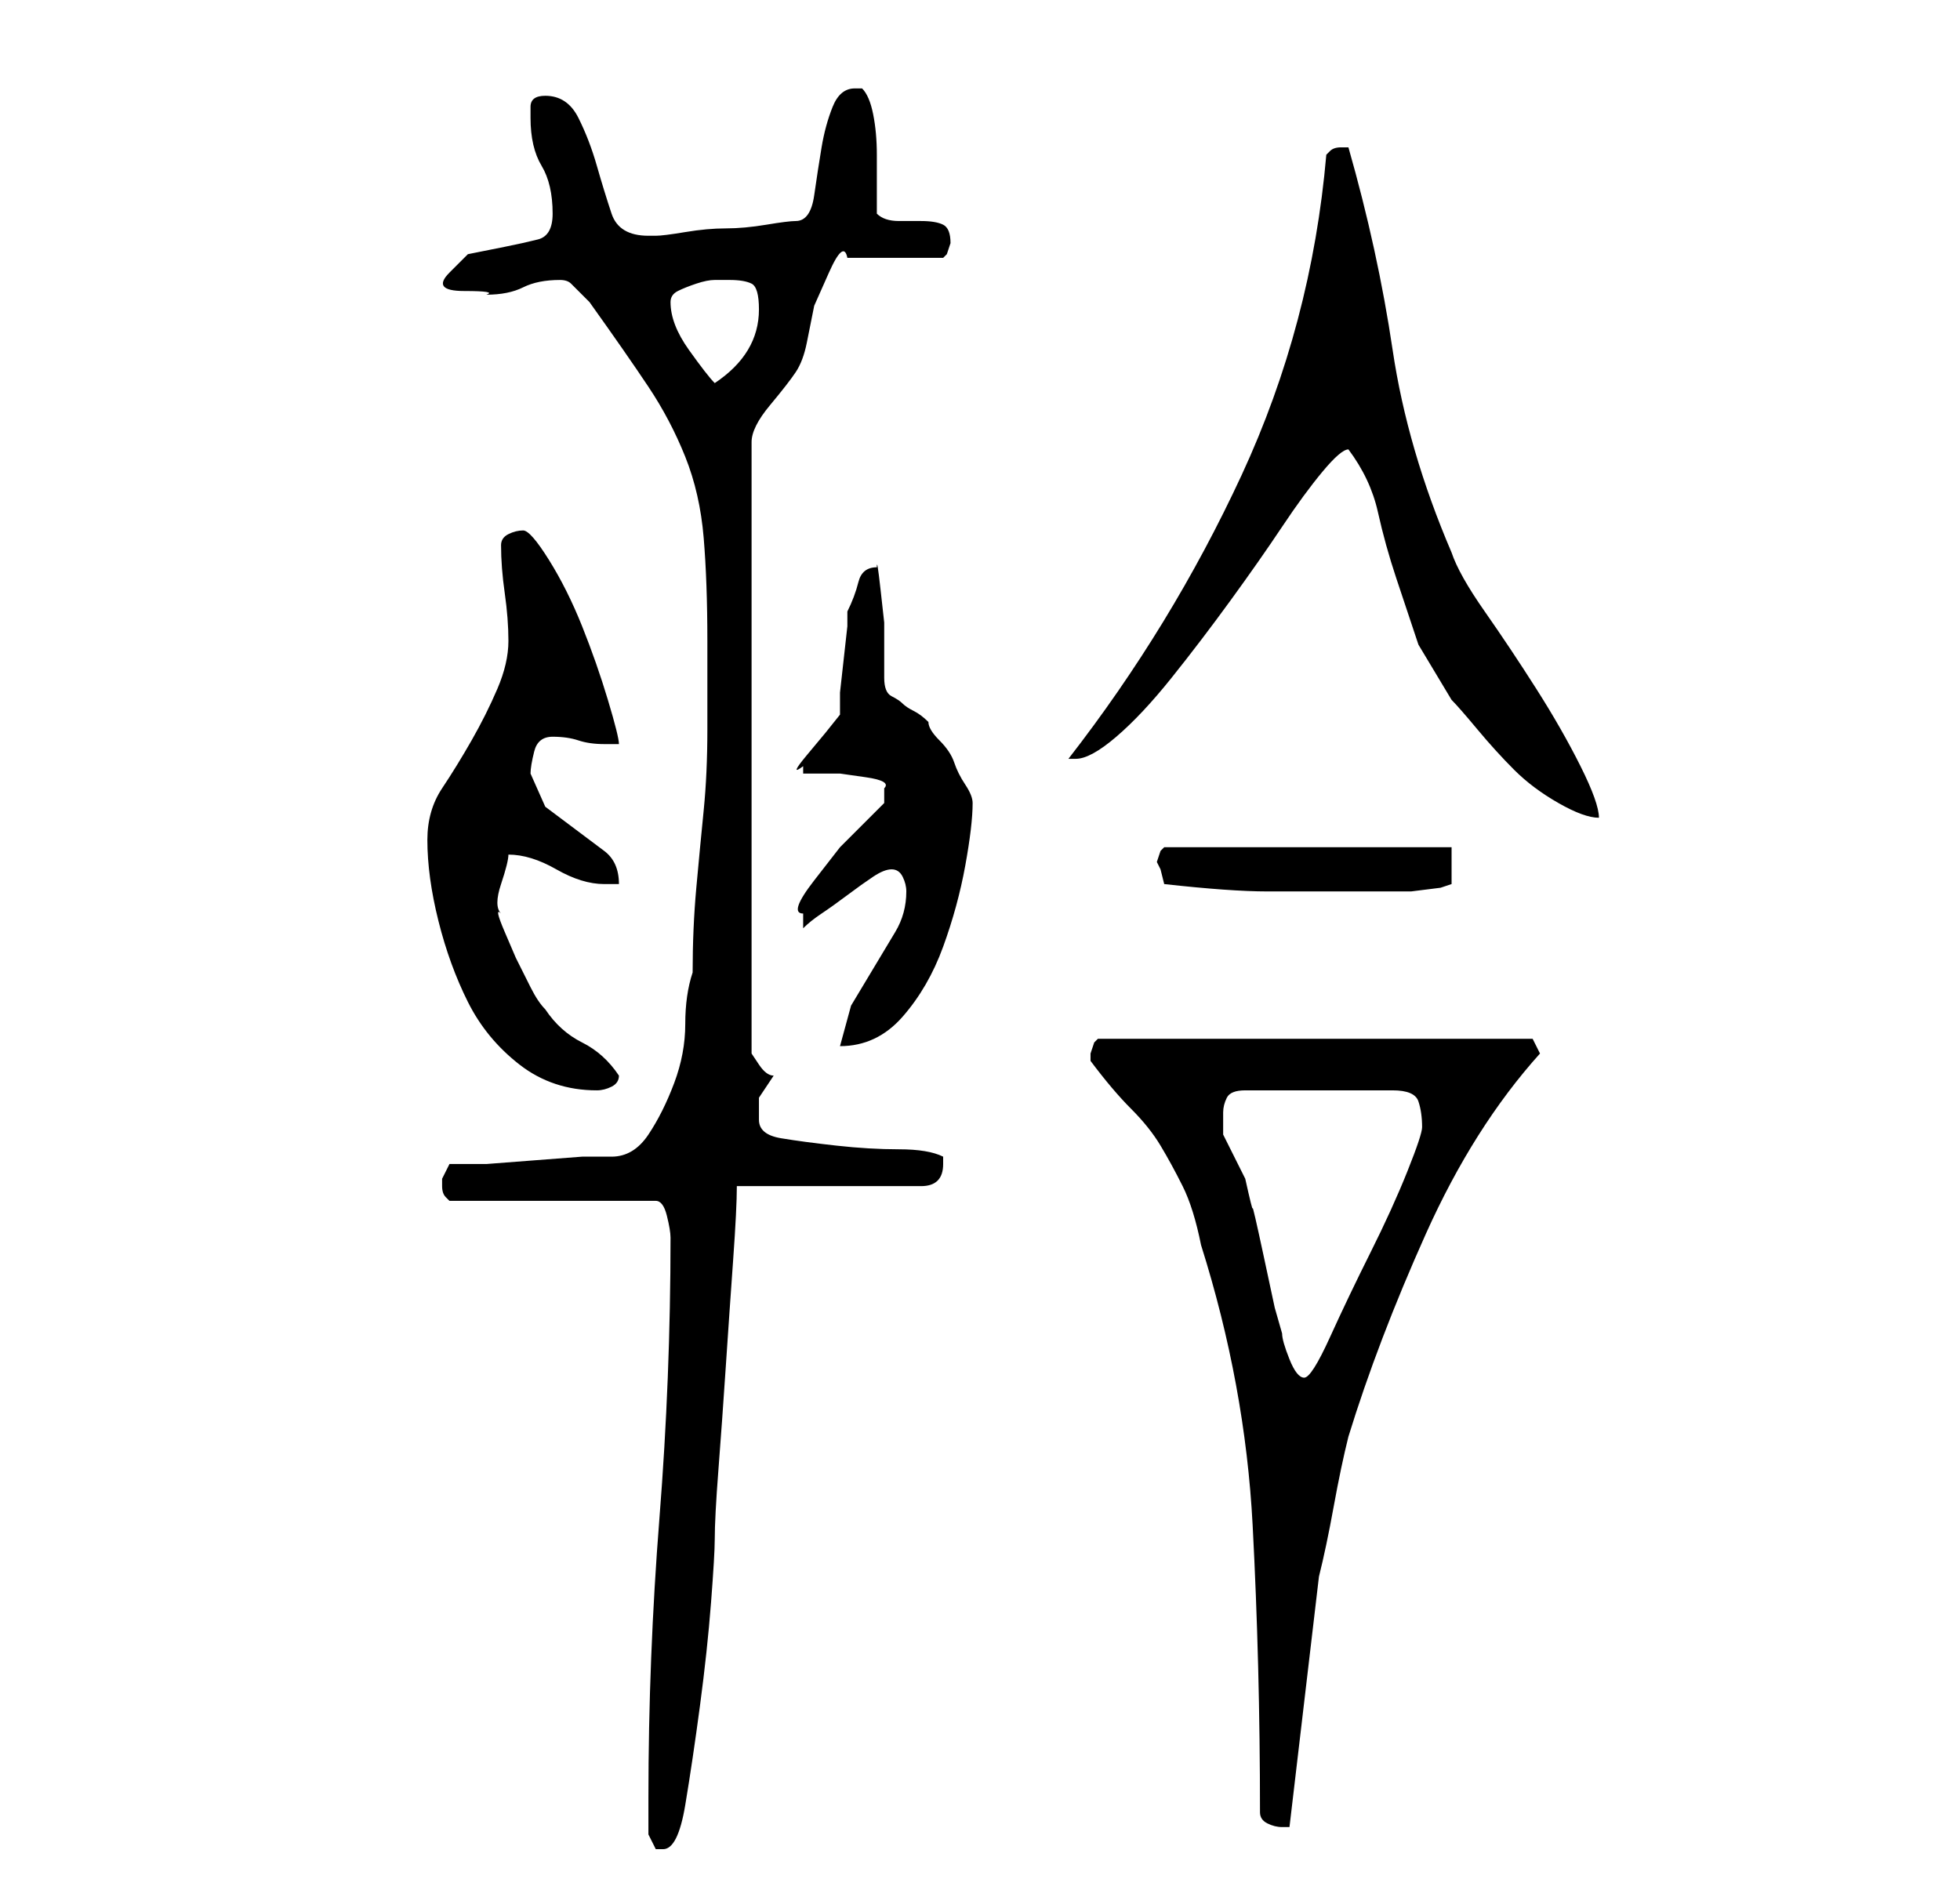 <?xml version="1.0" standalone="no"?>
<!DOCTYPE svg PUBLIC "-//W3C//DTD SVG 1.1//EN" "http://www.w3.org/Graphics/SVG/1.1/DTD/svg11.dtd" >
<svg xmlns="http://www.w3.org/2000/svg" xmlns:xlink="http://www.w3.org/1999/xlink" version="1.1" viewBox="-10 0 266 256">
   <path fill="currentColor"
d="M78 249l1 2h1q2 0 3 -6t2 -13.5t1.5 -14t0.5 -8.5q0 -3 0.5 -9.5t1 -14t1 -14.5t0.5 -10h25q3 0 3 -3v-0.5v-0.5q-2 -1 -6 -1t-8.5 -0.5t-7.5 -1t-3 -2.5v-2v-1l1 -1.5l1 -1.5q-1 0 -2 -1.5l-1 -1.5v-83q0 -2 2.5 -5t3.5 -4.5t1.5 -4l1 -5t2 -4.5t2.5 -2h13l0.5 -0.5
t0.5 -1.5q0 -2 -1 -2.5t-3 -0.5h-3q-2 0 -3 -1v-3.5v-4.5q0 -3 -0.5 -5.5t-1.5 -3.5h-1q-2 0 -3 2.5t-1.5 5.5t-1 6.5t-2.5 3.5q-1 0 -4 0.5t-5.5 0.5t-5.5 0.5t-4 0.5h-1q-4 0 -5 -3t-2 -6.5t-2.5 -6.5t-4.5 -3q-2 0 -2 1.5v1.5q0 4 1.5 6.5t1.5 6.5q0 3 -2 3.5t-4.5 1
l-5 1t-2.5 2.5t2 2.5t3 0.5q3 0 5 -1t5 -1q1 0 1.5 0.5l2.5 2.5q5 7 8 11.5t5 9.5t2.5 11t0.5 14v12q0 6 -0.5 11t-1 10.5t-0.5 11.5q-1 3 -1 7t-1.5 8t-3.5 7t-5 3h-4t-6.5 0.5t-6.5 0.5h-5l-0.5 1l-0.5 1v1v0q0 1 0.5 1.5l0.5 0.5h28q1 0 1.5 2t0.5 3q0 19 -1.5 38
t-1.5 38v5zM161 246q0 1 1 1.5t2 0.5h1l4 -34q1 -4 2 -9.5t2 -9.5q4 -13 10.5 -27.5t15.5 -24.5l-1 -2h-59l-0.5 0.5t-0.5 1.5v1v0q3 4 5.5 6.5t4 5t3 5.5t2.5 8q6 19 7 38t1 39zM156 151q0 -1 0.5 -2t2.5 -1h20q3 0 3.5 1.5t0.5 3.5q0 1 -2 6t-5 11t-5.5 11.5t-3.5 5.5
t-2 -2.5t-1 -3.5l-1 -3.5t-1.5 -7t-1.5 -6.5t-1 -4l-0.5 -1l-1 -2l-1 -2l-0.5 -1v-3zM48 114q0 5 1.5 11t4 11t7 8.5t10.5 3.5q1 0 2 -0.5t1 -1.5q-2 -3 -5 -4.5t-5 -4.5q-1 -1 -2 -3l-2 -4t-1.5 -3.5t-0.5 -2.5q-1 -1 0 -4t1 -4q3 0 6.5 2t6.5 2h1h1q0 -3 -2 -4.5l-4 -3
l-4 -3t-2 -4.5q0 -1 0.5 -3t2.5 -2t3.5 0.5t3.5 0.5h1.5h0.5q0 -1 -1.5 -6t-3.5 -10t-4.5 -9t-3.5 -4t-2 0.5t-1 1.5q0 3 0.5 6.5t0.5 6.5t-1.5 6.5t-3.5 7t-4 6.5t-2 7zM113 121q0 3 -1.5 5.5l-3 5l-3 5t-1.5 5.5q5 0 8.5 -4t5.5 -9.5t3 -11t1 -8.5q0 -1 -1 -2.5t-1.5 -3
t-2 -3t-1.5 -2.5q-1 -1 -2 -1.5t-1.5 -1t-1.5 -1t-1 -2.5v-3v-4.5t-0.5 -4.5t-0.5 -3q-2 0 -2.5 2t-1.5 4v2t-0.5 4.5t-0.5 4.5v3l-2 2.5t-2.5 3t-0.5 1.5v1h1.5h3.5t3.5 0.5t2.5 1.5v1v1l-2.5 2.5l-3.5 3.5t-3.5 4.5t-1.5 4.5v1.5v0.5q1 -1 2.5 -2t3.5 -2.5t3.5 -2.5
t2.5 -1t1.5 1t0.5 2zM148 120q9 1 14 1h12h3h4.5t4 -0.5l1.5 -0.5v-5h-39l-0.5 0.5t-0.5 1.5l0.5 1t0.5 2zM173 61q3 4 4 8.5t2.5 9l3 9t4.5 7.5q1 1 3.5 4t5 5.5t6 4.5t5.5 2q0 -2 -2.5 -7t-6 -10.5t-7 -10.5t-4.5 -8q-6 -14 -8 -27.5t-6 -27.5v0h-1q-1 0 -1.5 0.5
l-0.5 0.5q-2 23 -11.5 43.5t-23.5 38.5h1q2 0 5.5 -3t7.5 -8t8 -10.5t7 -10t5.5 -7.5t3.5 -3v0v0zM81 41q0 -1 1 -1.5t2.5 -1t2.5 -0.5h2q2 0 3 0.5t1 3.5t-1.5 5.5t-4.5 4.5q-1 -1 -3.5 -4.5t-2.5 -6.5z" />
</svg>
